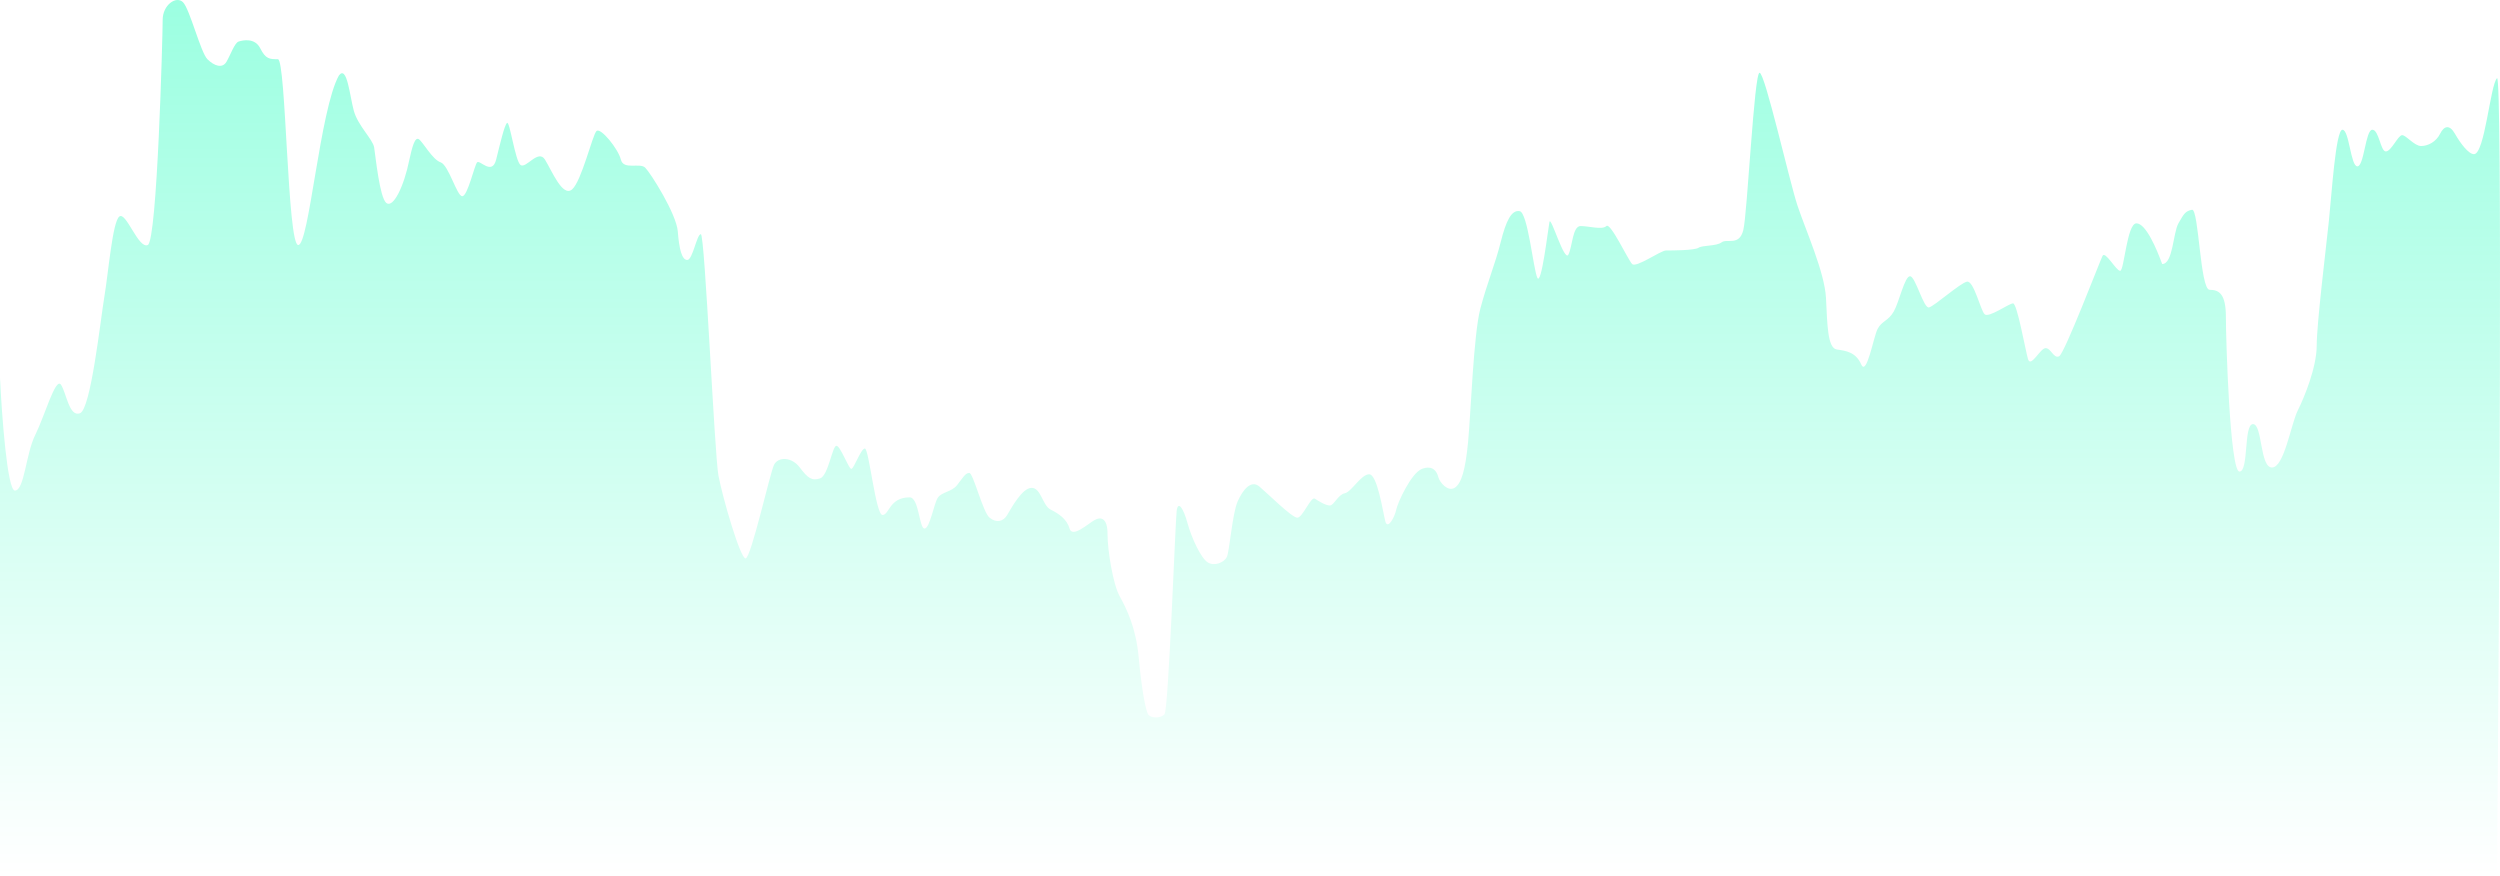 <svg width="922" height="323" viewBox="0 0 922 323" fill="none" xmlns="http://www.w3.org/2000/svg">
<path d="M5.499 180.922C2.7 180.922 0.667 153.24 0 139.399V323H920.896C921.729 224.112 922.896 26.837 920.896 28.838C918.396 31.339 916.396 56.853 912.397 56.853C910.397 56.853 907.397 52.851 905.398 49.349C903.398 45.847 901.398 46.347 899.898 49.349C898.398 52.351 895.399 53.852 892.899 53.852C890.399 53.852 887.4 49.849 885.9 49.849C884.4 49.849 881.9 55.853 879.9 55.853C877.901 55.853 877.401 47.848 874.901 47.848C872.401 47.848 871.901 61.356 869.402 61.356C866.902 61.356 866.402 47.848 863.902 47.848C861.403 47.848 859.903 71.861 858.903 81.367C857.903 90.872 854.403 119.388 854.403 127.392C854.403 135.396 849.904 146.403 847.404 151.405C844.904 156.408 842.405 172.417 837.905 172.417C833.406 172.417 834.406 156.408 830.906 156.408C827.406 156.408 829.406 173.918 825.907 173.918C822.407 173.918 820.907 125.391 820.907 116.886C820.907 108.382 818.407 106.881 814.908 106.881C811.408 106.881 810.908 76.864 808.409 77.365C805.986 77.849 805.442 78.804 803.591 82.049L803.409 82.367C801.409 85.869 801.409 97.376 797.41 97.376C795.41 91.873 791.41 82.367 787.911 82.367C784.411 82.367 783.411 99.877 781.912 99.877C780.412 99.877 776.412 92.373 775.412 94.374C774.412 96.375 761.414 130.394 759.414 131.394C757.414 132.395 756.414 128.393 754.415 128.393C752.415 128.393 748.915 135.897 747.915 132.395C746.915 128.893 743.916 111.884 742.416 111.884C740.916 111.884 733.417 117.387 731.917 115.886C730.417 114.385 727.918 103.379 725.418 103.879C722.918 104.379 713.419 112.884 711.419 113.384C709.42 113.885 706.42 101.878 704.42 101.878C702.421 101.878 700.421 111.383 698.421 114.885C696.421 118.387 693.922 118.387 692.422 121.389C690.922 124.39 688.422 138.898 686.422 134.396C684.423 129.893 680.923 129.393 677.423 128.893C673.924 128.393 673.924 119.388 673.424 109.882C672.924 100.377 665.925 84.869 662.925 75.864C659.925 66.859 650.926 26.837 648.927 26.837C646.927 26.837 644.427 78.865 642.927 84.869C641.427 90.872 636.928 87.87 634.928 89.371C632.928 90.872 627.929 90.372 626.429 91.372C624.929 92.373 616.43 92.373 614.43 92.373C612.431 92.373 603.432 98.876 601.932 97.376C600.432 95.875 593.933 81.867 592.433 83.368C590.933 84.869 585.934 83.368 582.934 83.368C579.934 83.368 579.934 90.872 578.435 93.874C576.935 96.875 571.935 79.366 571.435 81.867C570.935 84.368 568.436 105.88 566.936 102.378C565.436 98.876 563.436 78.365 560.437 77.865C557.437 77.365 555.437 81.367 553.437 89.371C551.438 97.376 548.438 104.379 545.938 113.885C543.439 123.39 542.439 152.406 541.439 162.912C540.439 173.417 538.939 178.42 536.439 179.921C533.94 181.422 530.94 177.92 530.44 175.919C529.94 173.918 528.44 171.416 524.441 172.917C520.441 174.418 515.442 185.424 514.942 187.925C514.442 190.427 511.942 195.43 510.942 192.428C509.942 188.426 507.943 174.918 504.943 174.918C501.943 174.918 498.444 181.422 495.944 181.922C493.444 182.422 491.944 186.425 490.445 186.425C488.945 186.425 486.445 184.924 484.945 183.923C483.445 182.923 480.446 190.927 478.446 190.927C476.446 190.927 467.447 181.922 464.447 179.421C461.448 176.919 458.448 180.421 456.448 184.924C454.449 189.426 453.449 203.434 452.449 205.435C451.449 207.436 447.949 208.937 445.45 207.436C442.95 205.935 439.45 198.431 437.95 192.928C436.451 187.425 434.451 184.424 433.951 188.426C433.451 192.428 430.951 261.966 429.451 263.467C427.952 264.968 424.452 264.968 423.452 263.467C422.452 261.966 420.952 253.462 419.952 242.456C418.953 231.449 415.453 224.446 412.953 219.943C410.454 215.441 408.454 202.934 408.454 196.93C408.454 190.927 405.954 190.427 403.454 191.928C400.955 193.428 395.455 198.431 394.455 194.929C393.455 191.427 390.456 189.426 387.456 187.925C384.457 186.425 383.957 179.921 380.457 179.921C376.957 179.921 372.958 187.425 371.458 189.927C369.958 192.428 367.458 192.928 364.959 190.927C362.459 188.926 358.959 174.418 357.46 174.418C355.96 174.418 354.96 176.419 352.96 178.921C350.96 181.422 347.461 181.422 345.961 183.423C344.461 185.424 342.961 194.929 340.961 194.929C338.962 194.929 338.962 183.423 335.462 183.423C327.963 183.423 327.963 189.927 325.463 189.927C322.963 189.927 320.464 165.413 318.964 165.413C317.464 165.413 314.964 172.917 313.964 172.917C312.965 172.917 309.965 164.412 308.465 164.412C306.965 164.412 305.465 175.419 302.466 176.419C299.466 177.42 297.966 176.419 294.967 172.417C291.967 168.415 286.968 168.415 285.468 171.416C283.968 174.418 276.969 205.935 274.969 205.935C272.969 205.935 266.47 183.423 264.97 175.419C263.47 167.414 259.971 86.369 258.471 86.369C256.971 86.369 255.471 95.875 253.471 95.875C251.472 95.875 250.472 91.873 249.972 85.369C249.472 78.865 239.973 63.857 237.973 61.856C235.973 59.855 229.974 62.856 228.974 58.854C227.974 54.852 221.475 46.848 219.975 48.349C218.475 49.849 214.476 66.859 210.976 69.86C207.477 72.862 203.477 62.856 200.977 58.854C198.478 54.852 193.978 62.356 191.978 60.855C189.979 59.355 187.979 44.346 186.979 45.347C185.979 46.347 184.479 52.851 182.979 58.854C181.479 64.858 176.98 58.854 175.98 59.855C174.98 60.855 172.48 72.362 170.481 72.362C168.481 72.362 165.481 60.855 162.482 59.855C159.482 58.854 155.982 52.351 154.483 51.35C152.983 50.35 151.983 54.352 150.983 58.854C148.983 68.86 144.984 76.864 142.484 74.863C139.984 72.862 138.484 57.353 137.984 54.352C137.484 51.35 131.985 46.347 130.485 40.844C128.985 35.341 127.986 23.835 124.986 27.837C117.987 40.344 113.987 90.372 109.988 90.372C105.988 90.372 105.488 21.834 102.488 21.834C99.489 21.834 97.989 21.834 95.989 17.832C93.989 13.829 89.49 14.83 87.99 15.33C86.49 15.831 84.99 20.333 83.491 22.834C81.991 25.336 78.991 24.335 76.491 21.834C73.992 19.332 69.992 3.324 67.492 0.822C64.993 -1.679 59.993 1.823 59.993 7.326C59.993 12.829 57.993 88.871 54.494 90.372C50.994 91.873 46.495 77.865 43.995 79.866C41.495 81.867 39.995 100.377 38.496 109.382C36.996 118.387 33.496 150.905 29.497 152.406C25.497 153.907 24.497 144.902 22.497 141.9C20.498 138.898 16.498 153.406 12.998 160.41C9.499 167.414 8.999 180.922 5.499 180.922Z" fill="url(#paint0_linear_13_379)"/>
<defs>
<linearGradient id="paint0_linear_13_379" x1="461" y1="0" x2="461" y2="323" gradientUnits="userSpaceOnUse">
<stop stop-color="#00FFB2" stop-opacity="0.39"/>
<stop offset="1" stop-color="#00FFB2" stop-opacity="0"/>
</linearGradient>
</defs>
</svg>
